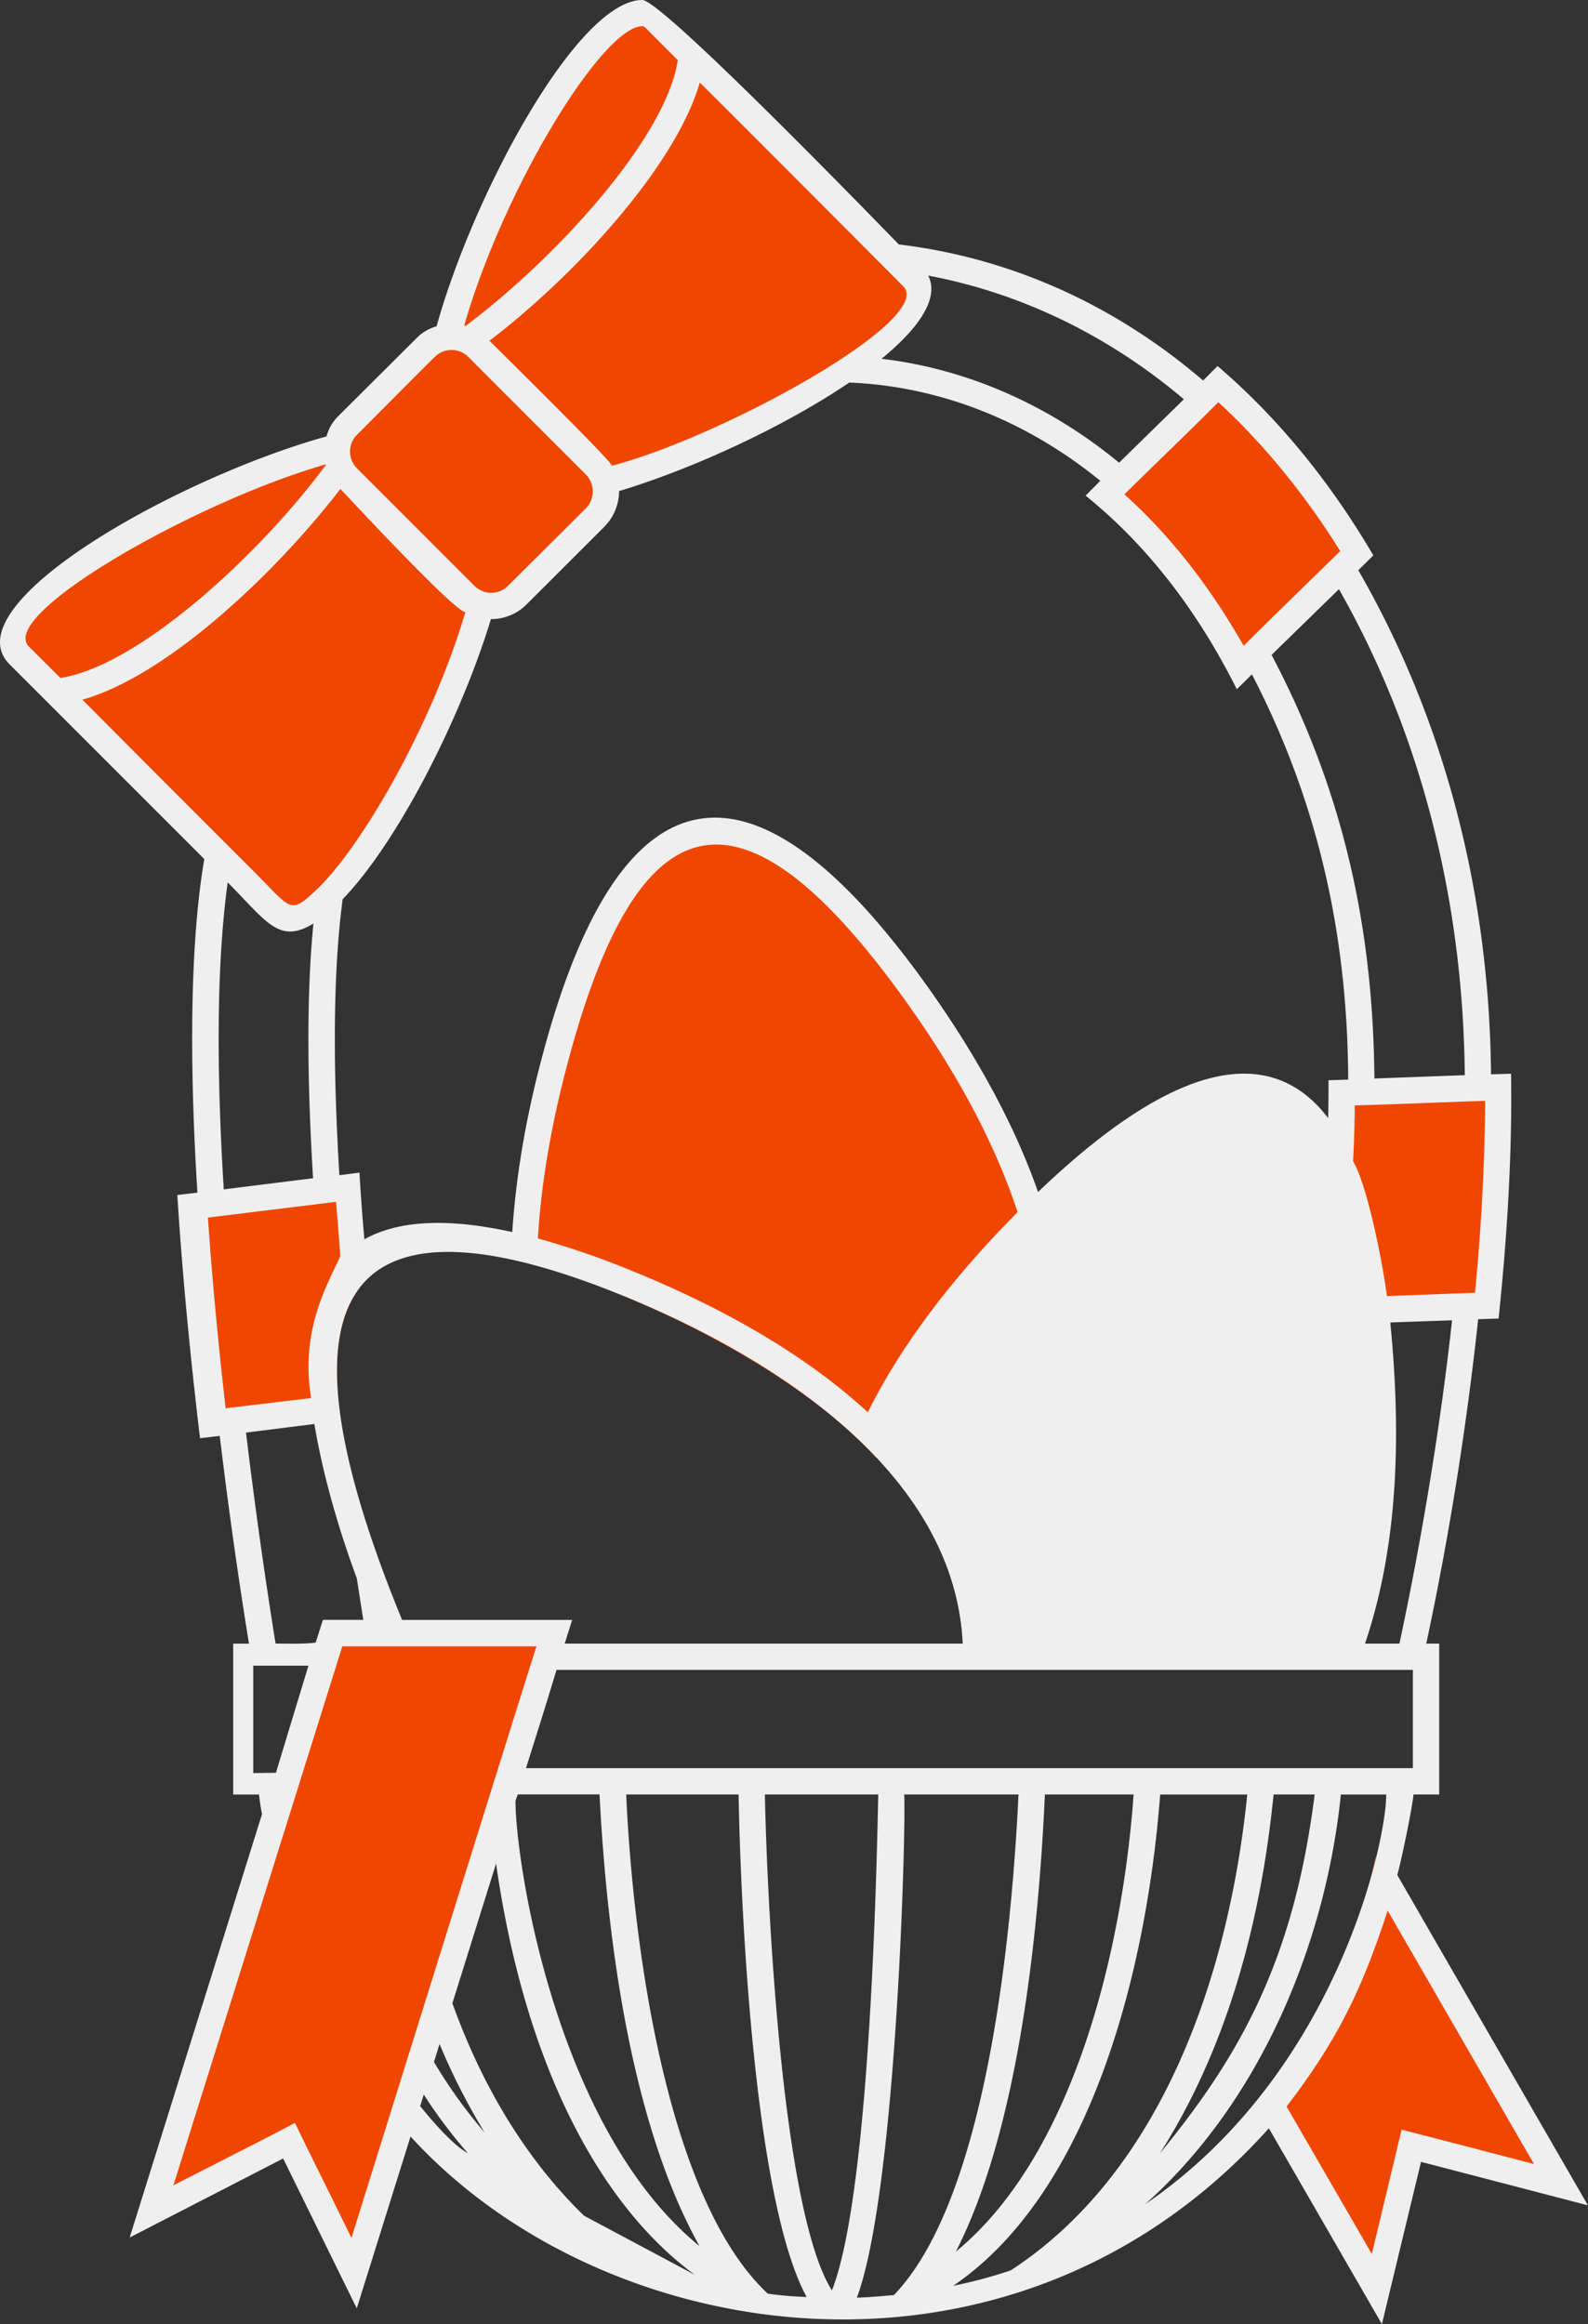 <svg xmlns="http://www.w3.org/2000/svg" width="738.04" height="1080" viewBox="0 0 738.04 1080"><rect x="0" y="0" width="738.04" height="1080" fill="#333333" stroke="none"/><g id="Слой_2" data-name="Слой 2"><g id="easter04_99720676"><g id="easter04_99720676-2" data-name="easter04_99720676"><path d="M163.06 549.8 87 559.11c2.15 32.22 5.35 67.33 9.78 104.44l61.09-7.64c-3.22-25-.45-44.46 9-57.11C165.35 581.7 164 565.35 163.06 549.8z" fill="#ef4701"/><path d="M134.29 428.5c34.52.0 79.12-112.68 90.8-145.17 6.36.0 11.27-.2 16.6-5.53l36.11-36.07c5.33-5.33 5.53-10.22 5.51-16.78 64.75-19.69 138.43-62 144.81-87.52C431 125.9 303.71 4.33 298.46 4.33c-25.57.0-73.16 82.73-92 150.92-3.82 1.19-7.06 2.08-10 5.09l-36.09 36a18.79 18.79.0 0 0-4.4 7.8c-.65 2.1-139.82 47.8-151.17 90.88C2.48 303.81 126 428.5 134.29 428.5z" fill="#ef4701"/><path d="M67.47 1031.08 133.53 997.15 164.91 1061.03l95.16-303.98H153.26L67.47 1031.08z" fill="#ef4701"/><path d="M648 877.2l-8.57-14.67C629.62 908.35 611.9 947 588.54 978.3l4.12 7.2 48 82.89 16.65-69.17 71.92 18.62z" fill="#ef4701"/><path d="M255.75 493.41c-10.22 38.74-14.06 72.94-14.06 92.54 47.85 11.82 126.51 48.29 165.55 91.48 14.22-34.8 39.87-71.31 75.92-107.34-5.76-23.19-22.7-62.8-55-108.1C345.22 344.66 289.45 364.63 255.75 493.41z" fill="#ef4701"/><path d="M615.39 611.29l77.23-2.82a973.83 973.83.0 0 0 5.45-105.08l-76.34 2.82C621.85 537.63 619.72 573 615.39 611.29z" fill="#ef4701"/><path d="M566.09 176.07 511 230C536.48 251.4 558.35 279.32 576 313l56.8-55.56C614 225.78 591.54 198.46 566.09 176.07z" fill="#ef4701"/><path d="M649.47 871.4v-.32c2.44-9.31 6.72-30.23 7.48-37.23h11.93V763.74h-6A1490 1490 0 0 0 687 613l9.49-.32c3.82-36.67 6.4-75.72 5.78-113.75l-9.3.28c-.78-88.09-23.37-167.83-61.69-234.25l7-6.88c-21.25-36.2-45.82-65.23-72.4-88l-6.72 6.74c-42.76-36.67-91.64-57.27-141.41-63.23C411.24 107 307.83.0 298.52.0c-29.93.0-78.37 89.62-95.61 151.63a20.84 20.84.0 0 0-9.46 5.65l-36.2 36.05a20.68 20.68.0 0 0-5.5 9.46C82 222.16-23.11 281.15 4.53 308.79c30.09 30.06 60.31 60.33 90.42 90.4-7.79 45.5-6.12 108.89-3.2 155l-9.33 1.11c2.45 39.26 6.41 78.47 10.54 113l9.17-1.07c5 41.84 10.38 76.8 13.58 96.53h-7.32v70.11h12a90.06 90.06.0 0 0 1.38 9V843L60.27 1039.71 131.6 1003l34.21 69.64 25-79.86c90.27 98.95 280.41 128.31 398.91-3.82l52.54 91 18.18-75.41L738 1024.76zm7.18-49.8H244.47c12.2-38.78 9.29-29.63 14.18-45.65h398zM611 833.85c-9.63 76.37-34.07 120.63-71.93 166.77 31.6-49.64 47-108.3 52.84-166.77zm-84.15.0c-5.06 71.15-27.49 167.2-82.61 212.42 29.15-56.95 38.48-148.3 41.38-212.42zm48-513.61 7-6.88c31.44 60.81 44.44 122.61 44.74 188.32l-9.15.28c0 5.84.0 11.61-.17 17.58-27.33-35.88-72.55-25.34-134.83 34.36-10.08-28.87-26.59-60.49-50.71-94.54-80.5-113.31-143.12-108-180.07 32.81-7.77 29.35-12 56.24-13.58 80.34-21.85-4.85-49.2-7.63-68.73 3.38-.91-10.22-1.69-20.6-2.28-31l-9.33 1.19c-2.9-47.17-3.2-93.14 1.53-128.26 25.82-26.73 55-84.47 68.89-130.13h.14a23.25 23.25.0 0 0 16.48-6.88l36.05-36a23.59 23.59.0 0 0 6.89-16.62c35-10.54 77.27-30.27 107-50.43 40.47 1.69 80.8 16.5 116.67 45.66l-6.86 6.88C530.65 251.35 555 280.67 574.8 320.24zm-101.88 243c-32.51 32.69-55.12 63.83-69.64 93-26-23.94-62-46.37-109.81-65.78a385.92 385.92.0 0 0-43.53-15c1.37-23.38 5.51-49.79 13.45-80.06 33-125.51 80.95-137.56 158.37-29C447.87 503 463.75 535.25 472.92 563.21zM289.06 601.87c73 29.62 154.69 83.52 158.37 161.87h-185l3.5-11H186.88C129.33 612.76 148.82 545 289.06 601.87zM650.4 763.74h-16c16-47.17 16.64-99.59 11.75-149.23l28.71-1C667.65 679.26 656.19 736.69 650.4 763.74zm35.12-163c-13.6.44-4 .16-40.94 1.51-1.67-13.44-8.85-51.14-15.71-62.6v-.32c.44-8.87.75-17.26.75-25.65 25-.75 37.25-1.39 60.63-2.15C690.09 539.22 688.58 569.17 685.52 600.79zm-4.75-101.14-42 1.55c-.6-68.09-13.58-131.92-47.79-196.83l31.31-30.54C658.64 337.66 680 414.62 680.77 499.65zM566.23 186.88c21.23 19.57 40.17 42.8 56.67 69.21-18.79 18.33-34.36 33.45-44.9 44-15.73-27.65-34.2-51.31-55.44-70.4C541.19 211.5 555.71 197.47 566.23 186.88zm-16-1.37L520.11 215c-35.28-29-73.91-44-110.42-48.28 17.57-14.37 27-28.28 21.69-38.66C471.39 135.58 512.63 153.75 550.2 185.51zM419.77 133c15.27 15.27-83.52 69.79-135.3 83.4-1.67-3.54-54.22-55.31-57-58.05 39.87-30.4 86.6-81.26 97.76-120C345.4 58.3 408.93 122.16 419.77 133zM298.52 12.19c.3.0.76.0 1.67.93L315 27.94c-5.35 36.17-57.11 92.53-98.68 123.55-.13-.16-.29-.34-.59-.16C234.39 86.58 280.35 12.19 298.52 12.19zM165.19 202.79c.48-.43 36.95-37.26 37.58-37.58a11 11 0 0 1 15 .77c9.76 9.79 44 44 54.51 54.51a11.23 11.23.0 0 1 0 15.75l-36.18 36a11 11 0 0 1-15.57.0c-10.4-10.39-51-51-54.53-54.53A11.09 11.09.0 0 1 165.19 202.79zM13.08 300.08C.26 284.8 91.27 233 151.45 215.76a.22.22.0 0 0 0 .32c-30.7 41.52-87 93.46-123.39 98.95zM38.3 325.13c40.44-11.45 91.15-60.49 119.87-97.91 3.06 3.06 54.21 58.34 58.16 57.11-15.41 52.1-47.62 108.14-68.7 128.62-13.12 12.37-11.75 9.9-29.77-8.11C84.25 371.23 70.65 357.67 38.3 325.13zM145.5 547.5 104 552.67c-3.2-51.47-3.68-102.77 1.83-142.63 17.88 17.86 23.66 29 39.85 19.1C142.28 463.18 142.9 505 145.5 547.5zM96.62 565.79l59.56-7.32c.62 6.73 1.53 19.57 2 25.18-5.65 12.84-18.79 33.76-13.58 66l-39.72 4.73C101.65 626.6 98.77 596.33 96.62 565.79zm17.72 99.91 31.76-4c4 23.83 11.32 49 19.71 71.63 1.23 7.48 2.13 14 3.06 19.37H150.08l-3.36 10.54c-4.6.79-14.07.48-18.64.48C125 744.64 119.53 708.93 114.34 665.7zm3.36 158.21V774h25.65l-15.11 49.76zm45.66 216c-24.28-49.36-18.77-37.9-26.27-53.45-15.73 8.23-5 2.74-56.5 29L159.09 765h90.26C249 765.41 163.52 1039.39 163.36 1039.87zm31.91-61.25 1.69-5.37a227.54 227.54.0 0 0 20.47 27.21C210.41 996.8 200.17 984.71 195.27 978.62zm6.41-20.48 2.6-8.39a302.87 302.87.0 0 0 20.92 41.08A232.35 232.35.0 0 1 201.68 958.14zm69.66 71.35-.16-.2c-24.74-24.1-46-56.91-60.93-98.47l20.3-64.91C244.3 962 280.19 1025.83 323 1057.09zM239.58 837l.14-.6.92-2.59h38C282 899.68 293 986.26 325.09 1043.69 258 989 239.58 864.52 239.58 837zM356.85 1065.8c-48-44.74-62.92-166.44-65.82-231.95h52.24c.91 51.31 7 188.28 31.62 233.5A165.16 165.16.0 0 1 356.85 1065.8zm29.79-1.51C363 1027 356.41 879.79 355.48 833.85h52.7C407.56 861.65 404.66 1018.91 386.64 1064.29zm11.59 3.38c18.49-49.48 22.91-218.54 22-233.82h53.13c-3 62.45-14.2 187.21-57.89 232.59C409.69 1067 404 1067.47 398.23 1067.67zM469.72 1055a222 222 0 0 1-26.72 7.15c65.2-44.3 90.24-149.82 96.2-228.29h40.47C571.26 917.53 540 1009.33 469.72 1055zm62.46-30.71c54.69-48.72 84.16-123.09 91-190.43h21.08C644.28 856 621.23 963.51 532.18 1024.28zM651.44 989.6c-2.11 8.55-12.19 51-13.88 57.75L598 978.94v-.16c23.69-30.86 35.14-54.68 46.92-91l68 117.77C655.73 990.67 702.3 1002.76 651.44 989.6z" fill="#efefef"/></g></g></g></svg>